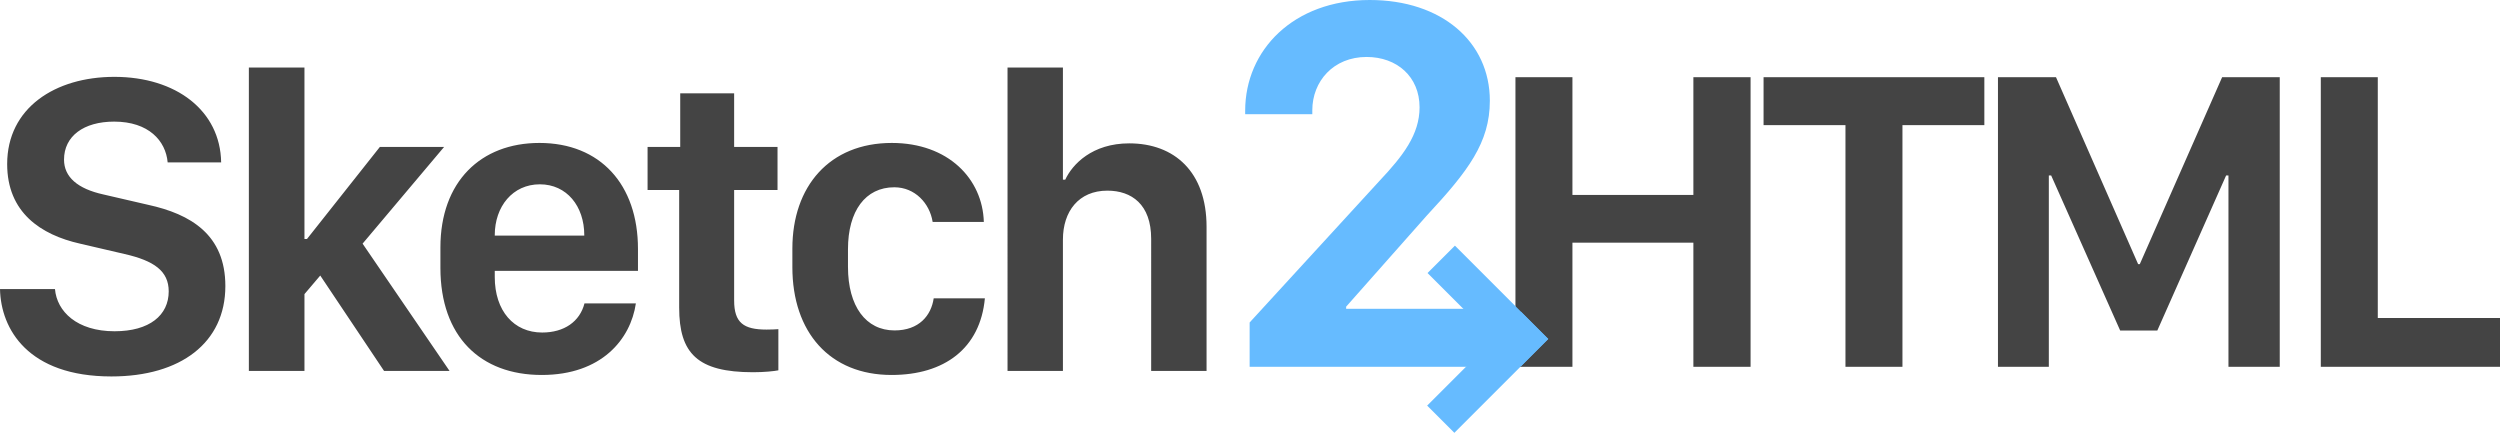 <svg viewBox="0 0 259 45" xmlns="http://www.w3.org/2000/svg"><g fill="none" fill-rule="evenodd"><path d="M135.955 11.829H129v-.355C129 5.19 133.999 0 141.905 0c7.471 0 12.443 4.344 12.443 10.436 0 4.343-2.255 7.294-6.52 11.883l-8.368 9.452v.219H155V38h-25.538v-4.59l13.475-14.697c2.418-2.568 4.13-4.78 4.13-7.594 0-3.17-2.337-5.218-5.488-5.218-3.45 0-5.624 2.54-5.624 5.518v.41z" fill="#6bf"/><path d="M0 29.945h5.695c.196 2.318 2.27 4.374 6.175 4.374 3.622 0 5.608-1.662 5.608-4.134 0-2.1-1.506-3.171-4.582-3.871l-4.604-1.072c-4.08-.919-7.55-3.237-7.55-8.246 0-5.818 4.975-9.034 11.106-9.034 6.394 0 10.976 3.5 11.063 8.859h-5.542c-.197-2.231-1.964-4.222-5.543-4.222-3.163 0-5.193 1.51-5.193 3.938 0 1.793 1.397 3.018 4.08 3.609l4.626 1.071c4.408.963 8.008 3.084 8.008 8.421C23.347 35.5 18.722 39 11.543 39 2.903 39 .087 34.1 0 29.945zm31.542.525v7.961h-5.76V7h5.76v17.76h.261l7.55-9.536h6.655l-8.444 10.018 9.012 13.19H39.79l-6.612-9.887-1.636 1.925zm24.58 8.377c-6.349 0-10.495-3.981-10.495-11.09v-2.121c0-6.803 4.168-10.827 10.256-10.827 6.306 0 10.211 4.309 10.211 10.98v2.275H51.257v.634c0 3.521 1.985 5.752 4.91 5.752 2.29 0 3.905-1.137 4.385-3.018h5.324c-.545 3.718-3.556 7.415-9.753 7.415zM51.258 24.41h9.273v-.044c0-2.997-1.81-5.271-4.604-5.271-2.814 0-4.67 2.296-4.67 5.271v.044zm19.213-9.187V9.668h5.586v5.556h4.495v4.462h-4.495v11.44c0 2.318.982 3.018 3.36 3.018.48 0 .96-.022 1.222-.044v4.266c-.436.087-1.462.197-2.618.197-5.76 0-7.659-1.947-7.659-6.694V19.686h-3.273v-4.462h3.382zM82.09 27.67v-1.925c0-6.43 3.84-10.936 10.3-10.936 5.847 0 9.404 3.718 9.535 8.18h-5.303c-.305-1.925-1.833-3.587-3.971-3.587-2.99 0-4.8 2.45-4.8 6.409v1.837c0 4.09 1.854 6.584 4.822 6.584 2.553 0 3.797-1.553 4.058-3.325h5.303c-.48 5.184-4.19 7.94-9.667 7.94-6.393 0-10.277-4.418-10.277-11.177zm22.29 10.761V7h5.739v11.614h.24c.742-1.596 2.793-3.762 6.633-3.762 4.67 0 8.008 2.953 8.008 8.64v14.94h-5.739V24.738c0-3.565-2.029-4.987-4.538-4.987-2.968 0-4.604 2.143-4.604 5.074V38.43h-5.739zM181.36 38h-5.926V25.143h-12.53V38H157V8h5.904v12.198h12.53V8h5.926v30zm15.734 0h-5.904V12.967h-8.485V8h22.873v4.967h-8.484V38zm15.165 0h-5.27V8h6.013l8.507 19.363h.175L230.212 8h5.97v30h-5.314V18.176h-.241l-7.129 16.066h-3.848l-7.15-16.066h-.241V38zM259 32.945V38h-18.565V8h5.904v24.945H259z" fill="#444" fill-rule="nonzero"/><g fill="#6bf"><path d="M147.894 28.286l2.836-2.836 9.667 9.667-2.836 2.836z"/><path d="M150.673 44.841l-2.82-2.82 9.724-9.724 2.82 2.82z"/><path d="M148.915 33.42l7.427-.021-.009 2.856-7.427.022z"/></g></g></svg>